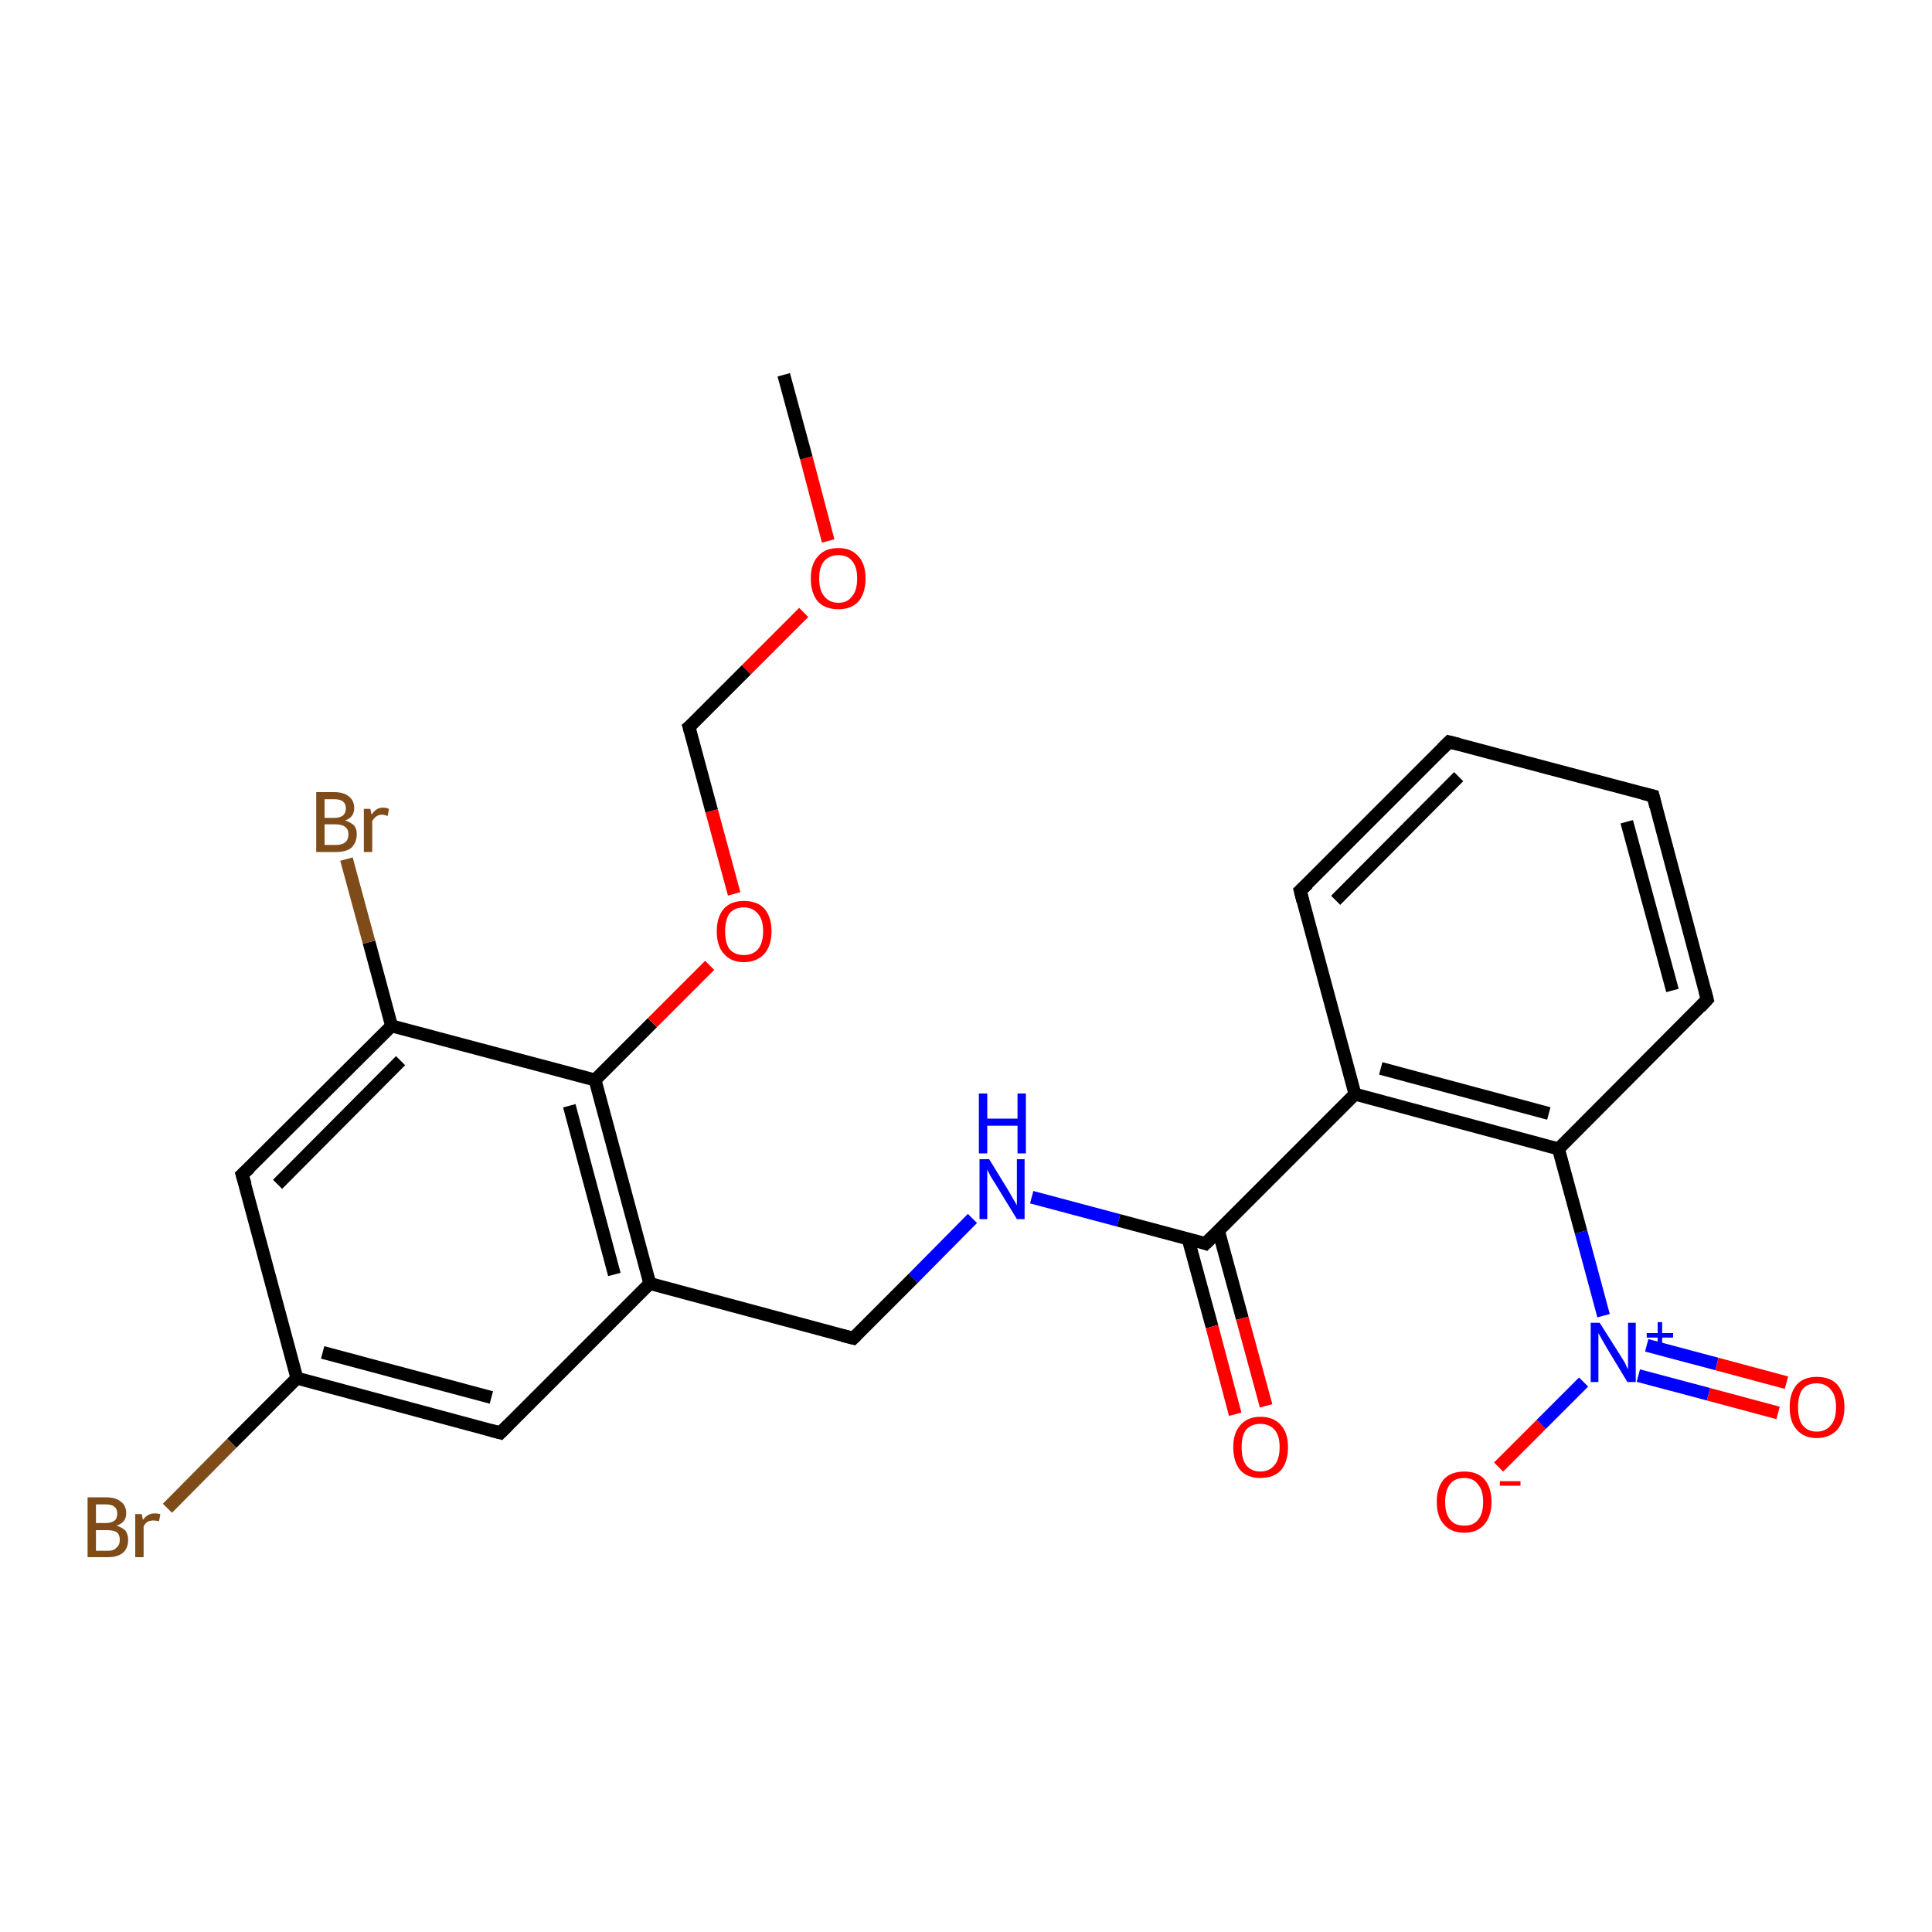 <?xml version='1.0' encoding='iso-8859-1'?>
<svg version='1.1' baseProfile='full'
              xmlns='http://www.w3.org/2000/svg'
                      xmlns:rdkit='http://www.rdkit.org/xml'
                      xmlns:xlink='http://www.w3.org/1999/xlink'
                  xml:space='preserve'
width='300px' height='300px' viewBox='0 0 300 300'>
<!-- END OF HEADER -->
<rect style='opacity:1.0;fill:#FFFFFF;stroke:none' width='300.0' height='300.0' x='0.0' y='0.0'> </rect>
<path class='bond-0 atom-0 atom-1' d='M 245.9,214.6 L 239.3,221.2' style='fill:none;fill-rule:evenodd;stroke:#0000FF;stroke-width:2.0px;stroke-linecap:butt;stroke-linejoin:miter;stroke-opacity:1' />
<path class='bond-0 atom-0 atom-1' d='M 239.3,221.2 L 232.7,227.8' style='fill:none;fill-rule:evenodd;stroke:#FF0000;stroke-width:2.0px;stroke-linecap:butt;stroke-linejoin:miter;stroke-opacity:1' />
<path class='bond-1 atom-0 atom-2' d='M 249.0,204.3 L 245.5,191.3' style='fill:none;fill-rule:evenodd;stroke:#0000FF;stroke-width:2.0px;stroke-linecap:butt;stroke-linejoin:miter;stroke-opacity:1' />
<path class='bond-1 atom-0 atom-2' d='M 245.5,191.3 L 242.0,178.4' style='fill:none;fill-rule:evenodd;stroke:#000000;stroke-width:2.0px;stroke-linecap:butt;stroke-linejoin:miter;stroke-opacity:1' />
<path class='bond-2 atom-2 atom-3' d='M 242.0,178.4 L 210.4,169.9' style='fill:none;fill-rule:evenodd;stroke:#000000;stroke-width:2.0px;stroke-linecap:butt;stroke-linejoin:miter;stroke-opacity:1' />
<path class='bond-2 atom-2 atom-3' d='M 240.5,172.9 L 214.4,165.9' style='fill:none;fill-rule:evenodd;stroke:#000000;stroke-width:2.0px;stroke-linecap:butt;stroke-linejoin:miter;stroke-opacity:1' />
<path class='bond-3 atom-3 atom-4' d='M 210.4,169.9 L 201.9,138.3' style='fill:none;fill-rule:evenodd;stroke:#000000;stroke-width:2.0px;stroke-linecap:butt;stroke-linejoin:miter;stroke-opacity:1' />
<path class='bond-4 atom-4 atom-5' d='M 201.9,138.3 L 225.0,115.2' style='fill:none;fill-rule:evenodd;stroke:#000000;stroke-width:2.0px;stroke-linecap:butt;stroke-linejoin:miter;stroke-opacity:1' />
<path class='bond-4 atom-4 atom-5' d='M 207.4,139.8 L 226.5,120.6' style='fill:none;fill-rule:evenodd;stroke:#000000;stroke-width:2.0px;stroke-linecap:butt;stroke-linejoin:miter;stroke-opacity:1' />
<path class='bond-5 atom-5 atom-6' d='M 225.0,115.2 L 256.7,123.6' style='fill:none;fill-rule:evenodd;stroke:#000000;stroke-width:2.0px;stroke-linecap:butt;stroke-linejoin:miter;stroke-opacity:1' />
<path class='bond-6 atom-6 atom-7' d='M 256.7,123.6 L 265.1,155.2' style='fill:none;fill-rule:evenodd;stroke:#000000;stroke-width:2.0px;stroke-linecap:butt;stroke-linejoin:miter;stroke-opacity:1' />
<path class='bond-6 atom-6 atom-7' d='M 252.6,127.6 L 259.7,153.8' style='fill:none;fill-rule:evenodd;stroke:#000000;stroke-width:2.0px;stroke-linecap:butt;stroke-linejoin:miter;stroke-opacity:1' />
<path class='bond-7 atom-3 atom-8' d='M 210.4,169.9 L 187.2,193.1' style='fill:none;fill-rule:evenodd;stroke:#000000;stroke-width:2.0px;stroke-linecap:butt;stroke-linejoin:miter;stroke-opacity:1' />
<path class='bond-8 atom-8 atom-9' d='M 187.2,193.1 L 173.7,189.5' style='fill:none;fill-rule:evenodd;stroke:#000000;stroke-width:2.0px;stroke-linecap:butt;stroke-linejoin:miter;stroke-opacity:1' />
<path class='bond-8 atom-8 atom-9' d='M 173.7,189.5 L 160.2,185.9' style='fill:none;fill-rule:evenodd;stroke:#0000FF;stroke-width:2.0px;stroke-linecap:butt;stroke-linejoin:miter;stroke-opacity:1' />
<path class='bond-9 atom-9 atom-10' d='M 151.0,189.2 L 141.8,198.5' style='fill:none;fill-rule:evenodd;stroke:#0000FF;stroke-width:2.0px;stroke-linecap:butt;stroke-linejoin:miter;stroke-opacity:1' />
<path class='bond-9 atom-9 atom-10' d='M 141.8,198.5 L 132.5,207.8' style='fill:none;fill-rule:evenodd;stroke:#000000;stroke-width:2.0px;stroke-linecap:butt;stroke-linejoin:miter;stroke-opacity:1' />
<path class='bond-10 atom-10 atom-11' d='M 132.5,207.8 L 100.9,199.3' style='fill:none;fill-rule:evenodd;stroke:#000000;stroke-width:2.0px;stroke-linecap:butt;stroke-linejoin:miter;stroke-opacity:1' />
<path class='bond-11 atom-11 atom-12' d='M 100.9,199.3 L 92.4,167.7' style='fill:none;fill-rule:evenodd;stroke:#000000;stroke-width:2.0px;stroke-linecap:butt;stroke-linejoin:miter;stroke-opacity:1' />
<path class='bond-11 atom-11 atom-12' d='M 95.4,197.9 L 88.4,171.7' style='fill:none;fill-rule:evenodd;stroke:#000000;stroke-width:2.0px;stroke-linecap:butt;stroke-linejoin:miter;stroke-opacity:1' />
<path class='bond-12 atom-12 atom-13' d='M 92.4,167.7 L 60.8,159.3' style='fill:none;fill-rule:evenodd;stroke:#000000;stroke-width:2.0px;stroke-linecap:butt;stroke-linejoin:miter;stroke-opacity:1' />
<path class='bond-13 atom-13 atom-14' d='M 60.8,159.3 L 57.3,146.3' style='fill:none;fill-rule:evenodd;stroke:#000000;stroke-width:2.0px;stroke-linecap:butt;stroke-linejoin:miter;stroke-opacity:1' />
<path class='bond-13 atom-13 atom-14' d='M 57.3,146.3 L 53.8,133.4' style='fill:none;fill-rule:evenodd;stroke:#7F4C19;stroke-width:2.0px;stroke-linecap:butt;stroke-linejoin:miter;stroke-opacity:1' />
<path class='bond-14 atom-13 atom-15' d='M 60.8,159.3 L 37.6,182.4' style='fill:none;fill-rule:evenodd;stroke:#000000;stroke-width:2.0px;stroke-linecap:butt;stroke-linejoin:miter;stroke-opacity:1' />
<path class='bond-14 atom-13 atom-15' d='M 62.2,164.7 L 43.1,183.9' style='fill:none;fill-rule:evenodd;stroke:#000000;stroke-width:2.0px;stroke-linecap:butt;stroke-linejoin:miter;stroke-opacity:1' />
<path class='bond-15 atom-15 atom-16' d='M 37.6,182.4 L 46.1,214.0' style='fill:none;fill-rule:evenodd;stroke:#000000;stroke-width:2.0px;stroke-linecap:butt;stroke-linejoin:miter;stroke-opacity:1' />
<path class='bond-16 atom-16 atom-17' d='M 46.1,214.0 L 77.7,222.5' style='fill:none;fill-rule:evenodd;stroke:#000000;stroke-width:2.0px;stroke-linecap:butt;stroke-linejoin:miter;stroke-opacity:1' />
<path class='bond-16 atom-16 atom-17' d='M 50.1,210.0 L 76.3,217.0' style='fill:none;fill-rule:evenodd;stroke:#000000;stroke-width:2.0px;stroke-linecap:butt;stroke-linejoin:miter;stroke-opacity:1' />
<path class='bond-17 atom-16 atom-18' d='M 46.1,214.0 L 36.0,224.1' style='fill:none;fill-rule:evenodd;stroke:#000000;stroke-width:2.0px;stroke-linecap:butt;stroke-linejoin:miter;stroke-opacity:1' />
<path class='bond-17 atom-16 atom-18' d='M 36.0,224.1 L 26.0,234.2' style='fill:none;fill-rule:evenodd;stroke:#7F4C19;stroke-width:2.0px;stroke-linecap:butt;stroke-linejoin:miter;stroke-opacity:1' />
<path class='bond-18 atom-12 atom-19' d='M 92.4,167.7 L 101.3,158.8' style='fill:none;fill-rule:evenodd;stroke:#000000;stroke-width:2.0px;stroke-linecap:butt;stroke-linejoin:miter;stroke-opacity:1' />
<path class='bond-18 atom-12 atom-19' d='M 101.3,158.8 L 110.2,149.9' style='fill:none;fill-rule:evenodd;stroke:#FF0000;stroke-width:2.0px;stroke-linecap:butt;stroke-linejoin:miter;stroke-opacity:1' />
<path class='bond-19 atom-19 atom-20' d='M 114.0,138.8 L 110.5,125.9' style='fill:none;fill-rule:evenodd;stroke:#FF0000;stroke-width:2.0px;stroke-linecap:butt;stroke-linejoin:miter;stroke-opacity:1' />
<path class='bond-19 atom-19 atom-20' d='M 110.5,125.9 L 107.0,112.9' style='fill:none;fill-rule:evenodd;stroke:#000000;stroke-width:2.0px;stroke-linecap:butt;stroke-linejoin:miter;stroke-opacity:1' />
<path class='bond-20 atom-20 atom-21' d='M 107.0,112.9 L 115.9,104.0' style='fill:none;fill-rule:evenodd;stroke:#000000;stroke-width:2.0px;stroke-linecap:butt;stroke-linejoin:miter;stroke-opacity:1' />
<path class='bond-20 atom-20 atom-21' d='M 115.9,104.0 L 124.8,95.1' style='fill:none;fill-rule:evenodd;stroke:#FF0000;stroke-width:2.0px;stroke-linecap:butt;stroke-linejoin:miter;stroke-opacity:1' />
<path class='bond-21 atom-21 atom-22' d='M 128.6,84.0 L 125.2,71.1' style='fill:none;fill-rule:evenodd;stroke:#FF0000;stroke-width:2.0px;stroke-linecap:butt;stroke-linejoin:miter;stroke-opacity:1' />
<path class='bond-21 atom-21 atom-22' d='M 125.2,71.1 L 121.7,58.2' style='fill:none;fill-rule:evenodd;stroke:#000000;stroke-width:2.0px;stroke-linecap:butt;stroke-linejoin:miter;stroke-opacity:1' />
<path class='bond-22 atom-8 atom-23' d='M 184.5,192.4 L 188.2,206.0' style='fill:none;fill-rule:evenodd;stroke:#000000;stroke-width:2.0px;stroke-linecap:butt;stroke-linejoin:miter;stroke-opacity:1' />
<path class='bond-22 atom-8 atom-23' d='M 188.2,206.0 L 191.8,219.6' style='fill:none;fill-rule:evenodd;stroke:#FF0000;stroke-width:2.0px;stroke-linecap:butt;stroke-linejoin:miter;stroke-opacity:1' />
<path class='bond-22 atom-8 atom-23' d='M 189.2,191.1 L 192.9,204.7' style='fill:none;fill-rule:evenodd;stroke:#000000;stroke-width:2.0px;stroke-linecap:butt;stroke-linejoin:miter;stroke-opacity:1' />
<path class='bond-22 atom-8 atom-23' d='M 192.9,204.7 L 196.6,218.3' style='fill:none;fill-rule:evenodd;stroke:#FF0000;stroke-width:2.0px;stroke-linecap:butt;stroke-linejoin:miter;stroke-opacity:1' />
<path class='bond-23 atom-0 atom-24' d='M 254.4,213.6 L 265.3,216.5' style='fill:none;fill-rule:evenodd;stroke:#0000FF;stroke-width:2.0px;stroke-linecap:butt;stroke-linejoin:miter;stroke-opacity:1' />
<path class='bond-23 atom-0 atom-24' d='M 265.3,216.5 L 276.1,219.4' style='fill:none;fill-rule:evenodd;stroke:#FF0000;stroke-width:2.0px;stroke-linecap:butt;stroke-linejoin:miter;stroke-opacity:1' />
<path class='bond-23 atom-0 atom-24' d='M 255.7,208.9 L 266.6,211.8' style='fill:none;fill-rule:evenodd;stroke:#0000FF;stroke-width:2.0px;stroke-linecap:butt;stroke-linejoin:miter;stroke-opacity:1' />
<path class='bond-23 atom-0 atom-24' d='M 266.6,211.8 L 277.4,214.7' style='fill:none;fill-rule:evenodd;stroke:#FF0000;stroke-width:2.0px;stroke-linecap:butt;stroke-linejoin:miter;stroke-opacity:1' />
<path class='bond-24 atom-7 atom-2' d='M 265.1,155.2 L 242.0,178.4' style='fill:none;fill-rule:evenodd;stroke:#000000;stroke-width:2.0px;stroke-linecap:butt;stroke-linejoin:miter;stroke-opacity:1' />
<path class='bond-25 atom-17 atom-11' d='M 77.7,222.5 L 100.9,199.3' style='fill:none;fill-rule:evenodd;stroke:#000000;stroke-width:2.0px;stroke-linecap:butt;stroke-linejoin:miter;stroke-opacity:1' />
<path d='M 202.3,139.9 L 201.9,138.3 L 203.1,137.2' style='fill:none;stroke:#000000;stroke-width:2.0px;stroke-linecap:butt;stroke-linejoin:miter;stroke-opacity:1;' />
<path d='M 223.9,116.3 L 225.0,115.2 L 226.6,115.6' style='fill:none;stroke:#000000;stroke-width:2.0px;stroke-linecap:butt;stroke-linejoin:miter;stroke-opacity:1;' />
<path d='M 255.1,123.2 L 256.7,123.6 L 257.1,125.2' style='fill:none;stroke:#000000;stroke-width:2.0px;stroke-linecap:butt;stroke-linejoin:miter;stroke-opacity:1;' />
<path d='M 264.7,153.7 L 265.1,155.2 L 264.0,156.4' style='fill:none;stroke:#000000;stroke-width:2.0px;stroke-linecap:butt;stroke-linejoin:miter;stroke-opacity:1;' />
<path d='M 188.4,191.9 L 187.2,193.1 L 186.6,192.9' style='fill:none;stroke:#000000;stroke-width:2.0px;stroke-linecap:butt;stroke-linejoin:miter;stroke-opacity:1;' />
<path d='M 133.0,207.3 L 132.5,207.8 L 130.9,207.4' style='fill:none;stroke:#000000;stroke-width:2.0px;stroke-linecap:butt;stroke-linejoin:miter;stroke-opacity:1;' />
<path d='M 38.8,181.3 L 37.6,182.4 L 38.1,184.0' style='fill:none;stroke:#000000;stroke-width:2.0px;stroke-linecap:butt;stroke-linejoin:miter;stroke-opacity:1;' />
<path d='M 76.2,222.1 L 77.7,222.5 L 78.9,221.3' style='fill:none;stroke:#000000;stroke-width:2.0px;stroke-linecap:butt;stroke-linejoin:miter;stroke-opacity:1;' />
<path d='M 107.2,113.6 L 107.0,112.9 L 107.5,112.5' style='fill:none;stroke:#000000;stroke-width:2.0px;stroke-linecap:butt;stroke-linejoin:miter;stroke-opacity:1;' />
<path class='atom-0' d='M 248.4 205.4
L 251.5 210.3
Q 251.8 210.8, 252.3 211.6
Q 252.7 212.5, 252.8 212.6
L 252.8 205.4
L 254.0 205.4
L 254.0 214.6
L 252.7 214.6
L 249.5 209.3
Q 249.1 208.6, 248.7 207.9
Q 248.3 207.2, 248.2 207.0
L 248.2 214.6
L 247.0 214.6
L 247.0 205.4
L 248.4 205.4
' fill='#0000FF'/>
<path class='atom-0' d='M 255.7 207.0
L 257.4 207.0
L 257.4 205.3
L 258.1 205.3
L 258.1 207.0
L 259.8 207.0
L 259.8 207.7
L 258.1 207.7
L 258.1 209.4
L 257.4 209.4
L 257.4 207.7
L 255.7 207.7
L 255.7 207.0
' fill='#0000FF'/>
<path class='atom-1' d='M 223.1 233.2
Q 223.1 231.0, 224.2 229.7
Q 225.3 228.5, 227.4 228.5
Q 229.4 228.5, 230.5 229.7
Q 231.6 231.0, 231.6 233.2
Q 231.6 235.4, 230.5 236.7
Q 229.4 238.0, 227.4 238.0
Q 225.3 238.0, 224.2 236.7
Q 223.1 235.5, 223.1 233.2
M 227.4 236.9
Q 228.8 236.9, 229.5 236.0
Q 230.3 235.1, 230.3 233.2
Q 230.3 231.4, 229.5 230.5
Q 228.8 229.5, 227.4 229.5
Q 225.9 229.5, 225.2 230.4
Q 224.4 231.4, 224.4 233.2
Q 224.4 235.1, 225.2 236.0
Q 225.9 236.9, 227.4 236.9
' fill='#FF0000'/>
<path class='atom-1' d='M 232.9 230.0
L 236.1 230.0
L 236.1 230.7
L 232.9 230.7
L 232.9 230.0
' fill='#FF0000'/>
<path class='atom-9' d='M 153.6 180.0
L 156.6 184.9
Q 156.9 185.4, 157.4 186.3
Q 157.9 187.1, 157.9 187.2
L 157.9 180.0
L 159.1 180.0
L 159.1 189.3
L 157.9 189.3
L 154.6 183.9
Q 154.2 183.3, 153.8 182.6
Q 153.4 181.8, 153.3 181.6
L 153.3 189.3
L 152.1 189.3
L 152.1 180.0
L 153.6 180.0
' fill='#0000FF'/>
<path class='atom-9' d='M 152.0 169.8
L 153.3 169.8
L 153.3 173.7
L 158.0 173.7
L 158.0 169.8
L 159.3 169.8
L 159.3 179.1
L 158.0 179.1
L 158.0 174.8
L 153.3 174.8
L 153.3 179.1
L 152.0 179.1
L 152.0 169.8
' fill='#0000FF'/>
<path class='atom-14' d='M 53.6 127.4
Q 54.5 127.7, 55.0 128.2
Q 55.4 128.7, 55.4 129.5
Q 55.4 130.8, 54.6 131.6
Q 53.8 132.3, 52.2 132.3
L 49.1 132.3
L 49.1 123.0
L 51.9 123.0
Q 53.4 123.0, 54.2 123.7
Q 55.0 124.3, 55.0 125.5
Q 55.0 126.9, 53.6 127.4
M 50.4 124.1
L 50.4 127.0
L 51.9 127.0
Q 52.8 127.0, 53.3 126.6
Q 53.7 126.2, 53.7 125.5
Q 53.7 124.1, 51.9 124.1
L 50.4 124.1
M 52.2 131.2
Q 53.1 131.2, 53.6 130.8
Q 54.1 130.4, 54.1 129.5
Q 54.1 128.8, 53.6 128.4
Q 53.1 128.0, 52.0 128.0
L 50.4 128.0
L 50.4 131.2
L 52.2 131.2
' fill='#7F4C19'/>
<path class='atom-14' d='M 57.5 125.6
L 57.7 126.5
Q 58.4 125.4, 59.5 125.4
Q 59.9 125.4, 60.4 125.6
L 60.2 126.7
Q 59.6 126.5, 59.3 126.5
Q 58.8 126.5, 58.4 126.8
Q 58.1 127.0, 57.8 127.5
L 57.8 132.3
L 56.5 132.3
L 56.5 125.6
L 57.5 125.6
' fill='#7F4C19'/>
<path class='atom-18' d='M 18.1 236.9
Q 19.0 237.2, 19.5 237.7
Q 19.9 238.3, 19.9 239.1
Q 19.9 240.4, 19.1 241.1
Q 18.3 241.8, 16.8 241.8
L 13.6 241.8
L 13.6 232.5
L 16.4 232.5
Q 18.0 232.5, 18.8 233.2
Q 19.6 233.8, 19.6 235.0
Q 19.6 236.4, 18.1 236.9
M 14.9 233.6
L 14.9 236.5
L 16.4 236.5
Q 17.3 236.5, 17.8 236.1
Q 18.2 235.8, 18.2 235.0
Q 18.2 233.6, 16.4 233.6
L 14.9 233.6
M 16.8 240.8
Q 17.7 240.8, 18.1 240.3
Q 18.6 239.9, 18.6 239.1
Q 18.6 238.3, 18.1 237.9
Q 17.6 237.6, 16.6 237.6
L 14.9 237.6
L 14.9 240.8
L 16.8 240.8
' fill='#7F4C19'/>
<path class='atom-18' d='M 22.0 235.1
L 22.2 236.0
Q 22.9 235.0, 24.0 235.0
Q 24.4 235.0, 24.9 235.1
L 24.7 236.2
Q 24.1 236.1, 23.8 236.1
Q 23.3 236.1, 22.9 236.3
Q 22.6 236.5, 22.3 237.0
L 22.3 241.8
L 21.0 241.8
L 21.0 235.1
L 22.0 235.1
' fill='#7F4C19'/>
<path class='atom-19' d='M 111.3 144.6
Q 111.3 142.4, 112.4 141.1
Q 113.5 139.9, 115.5 139.9
Q 117.6 139.9, 118.7 141.1
Q 119.8 142.4, 119.8 144.6
Q 119.8 146.8, 118.7 148.1
Q 117.5 149.4, 115.5 149.4
Q 113.5 149.4, 112.4 148.1
Q 111.3 146.9, 111.3 144.6
M 115.5 148.3
Q 116.9 148.3, 117.7 147.4
Q 118.5 146.4, 118.5 144.6
Q 118.5 142.8, 117.7 141.9
Q 116.9 140.9, 115.5 140.9
Q 114.1 140.9, 113.3 141.8
Q 112.6 142.8, 112.6 144.6
Q 112.6 146.5, 113.3 147.4
Q 114.1 148.3, 115.5 148.3
' fill='#FF0000'/>
<path class='atom-21' d='M 125.9 89.8
Q 125.9 87.6, 127.0 86.4
Q 128.1 85.1, 130.2 85.1
Q 132.2 85.1, 133.3 86.4
Q 134.4 87.6, 134.4 89.8
Q 134.4 92.1, 133.3 93.4
Q 132.2 94.6, 130.2 94.6
Q 128.1 94.6, 127.0 93.4
Q 125.9 92.1, 125.9 89.8
M 130.2 93.6
Q 131.6 93.6, 132.3 92.6
Q 133.1 91.7, 133.1 89.8
Q 133.1 88.0, 132.3 87.1
Q 131.6 86.2, 130.2 86.2
Q 128.8 86.2, 128.0 87.1
Q 127.2 88.0, 127.2 89.8
Q 127.2 91.7, 128.0 92.6
Q 128.8 93.6, 130.2 93.6
' fill='#FF0000'/>
<path class='atom-23' d='M 191.5 224.7
Q 191.5 222.5, 192.6 221.3
Q 193.7 220.0, 195.7 220.0
Q 197.8 220.0, 198.9 221.3
Q 200.0 222.5, 200.0 224.7
Q 200.0 227.0, 198.9 228.3
Q 197.8 229.5, 195.7 229.5
Q 193.7 229.5, 192.6 228.3
Q 191.5 227.0, 191.5 224.7
M 195.7 228.5
Q 197.1 228.5, 197.9 227.5
Q 198.7 226.6, 198.7 224.7
Q 198.7 222.9, 197.9 222.0
Q 197.1 221.1, 195.7 221.1
Q 194.3 221.1, 193.5 222.0
Q 192.8 222.9, 192.8 224.7
Q 192.8 226.6, 193.5 227.5
Q 194.3 228.5, 195.7 228.5
' fill='#FF0000'/>
<path class='atom-24' d='M 277.9 218.5
Q 277.9 216.3, 279.0 215.0
Q 280.1 213.8, 282.1 213.8
Q 284.2 213.8, 285.3 215.0
Q 286.4 216.3, 286.4 218.5
Q 286.4 220.7, 285.3 222.0
Q 284.1 223.3, 282.1 223.3
Q 280.1 223.3, 279.0 222.0
Q 277.9 220.8, 277.9 218.5
M 282.1 222.3
Q 283.5 222.3, 284.3 221.3
Q 285.1 220.4, 285.1 218.5
Q 285.1 216.7, 284.3 215.8
Q 283.5 214.8, 282.1 214.8
Q 280.7 214.8, 279.9 215.7
Q 279.2 216.7, 279.2 218.5
Q 279.2 220.4, 279.9 221.3
Q 280.7 222.3, 282.1 222.3
' fill='#FF0000'/>
</svg>
